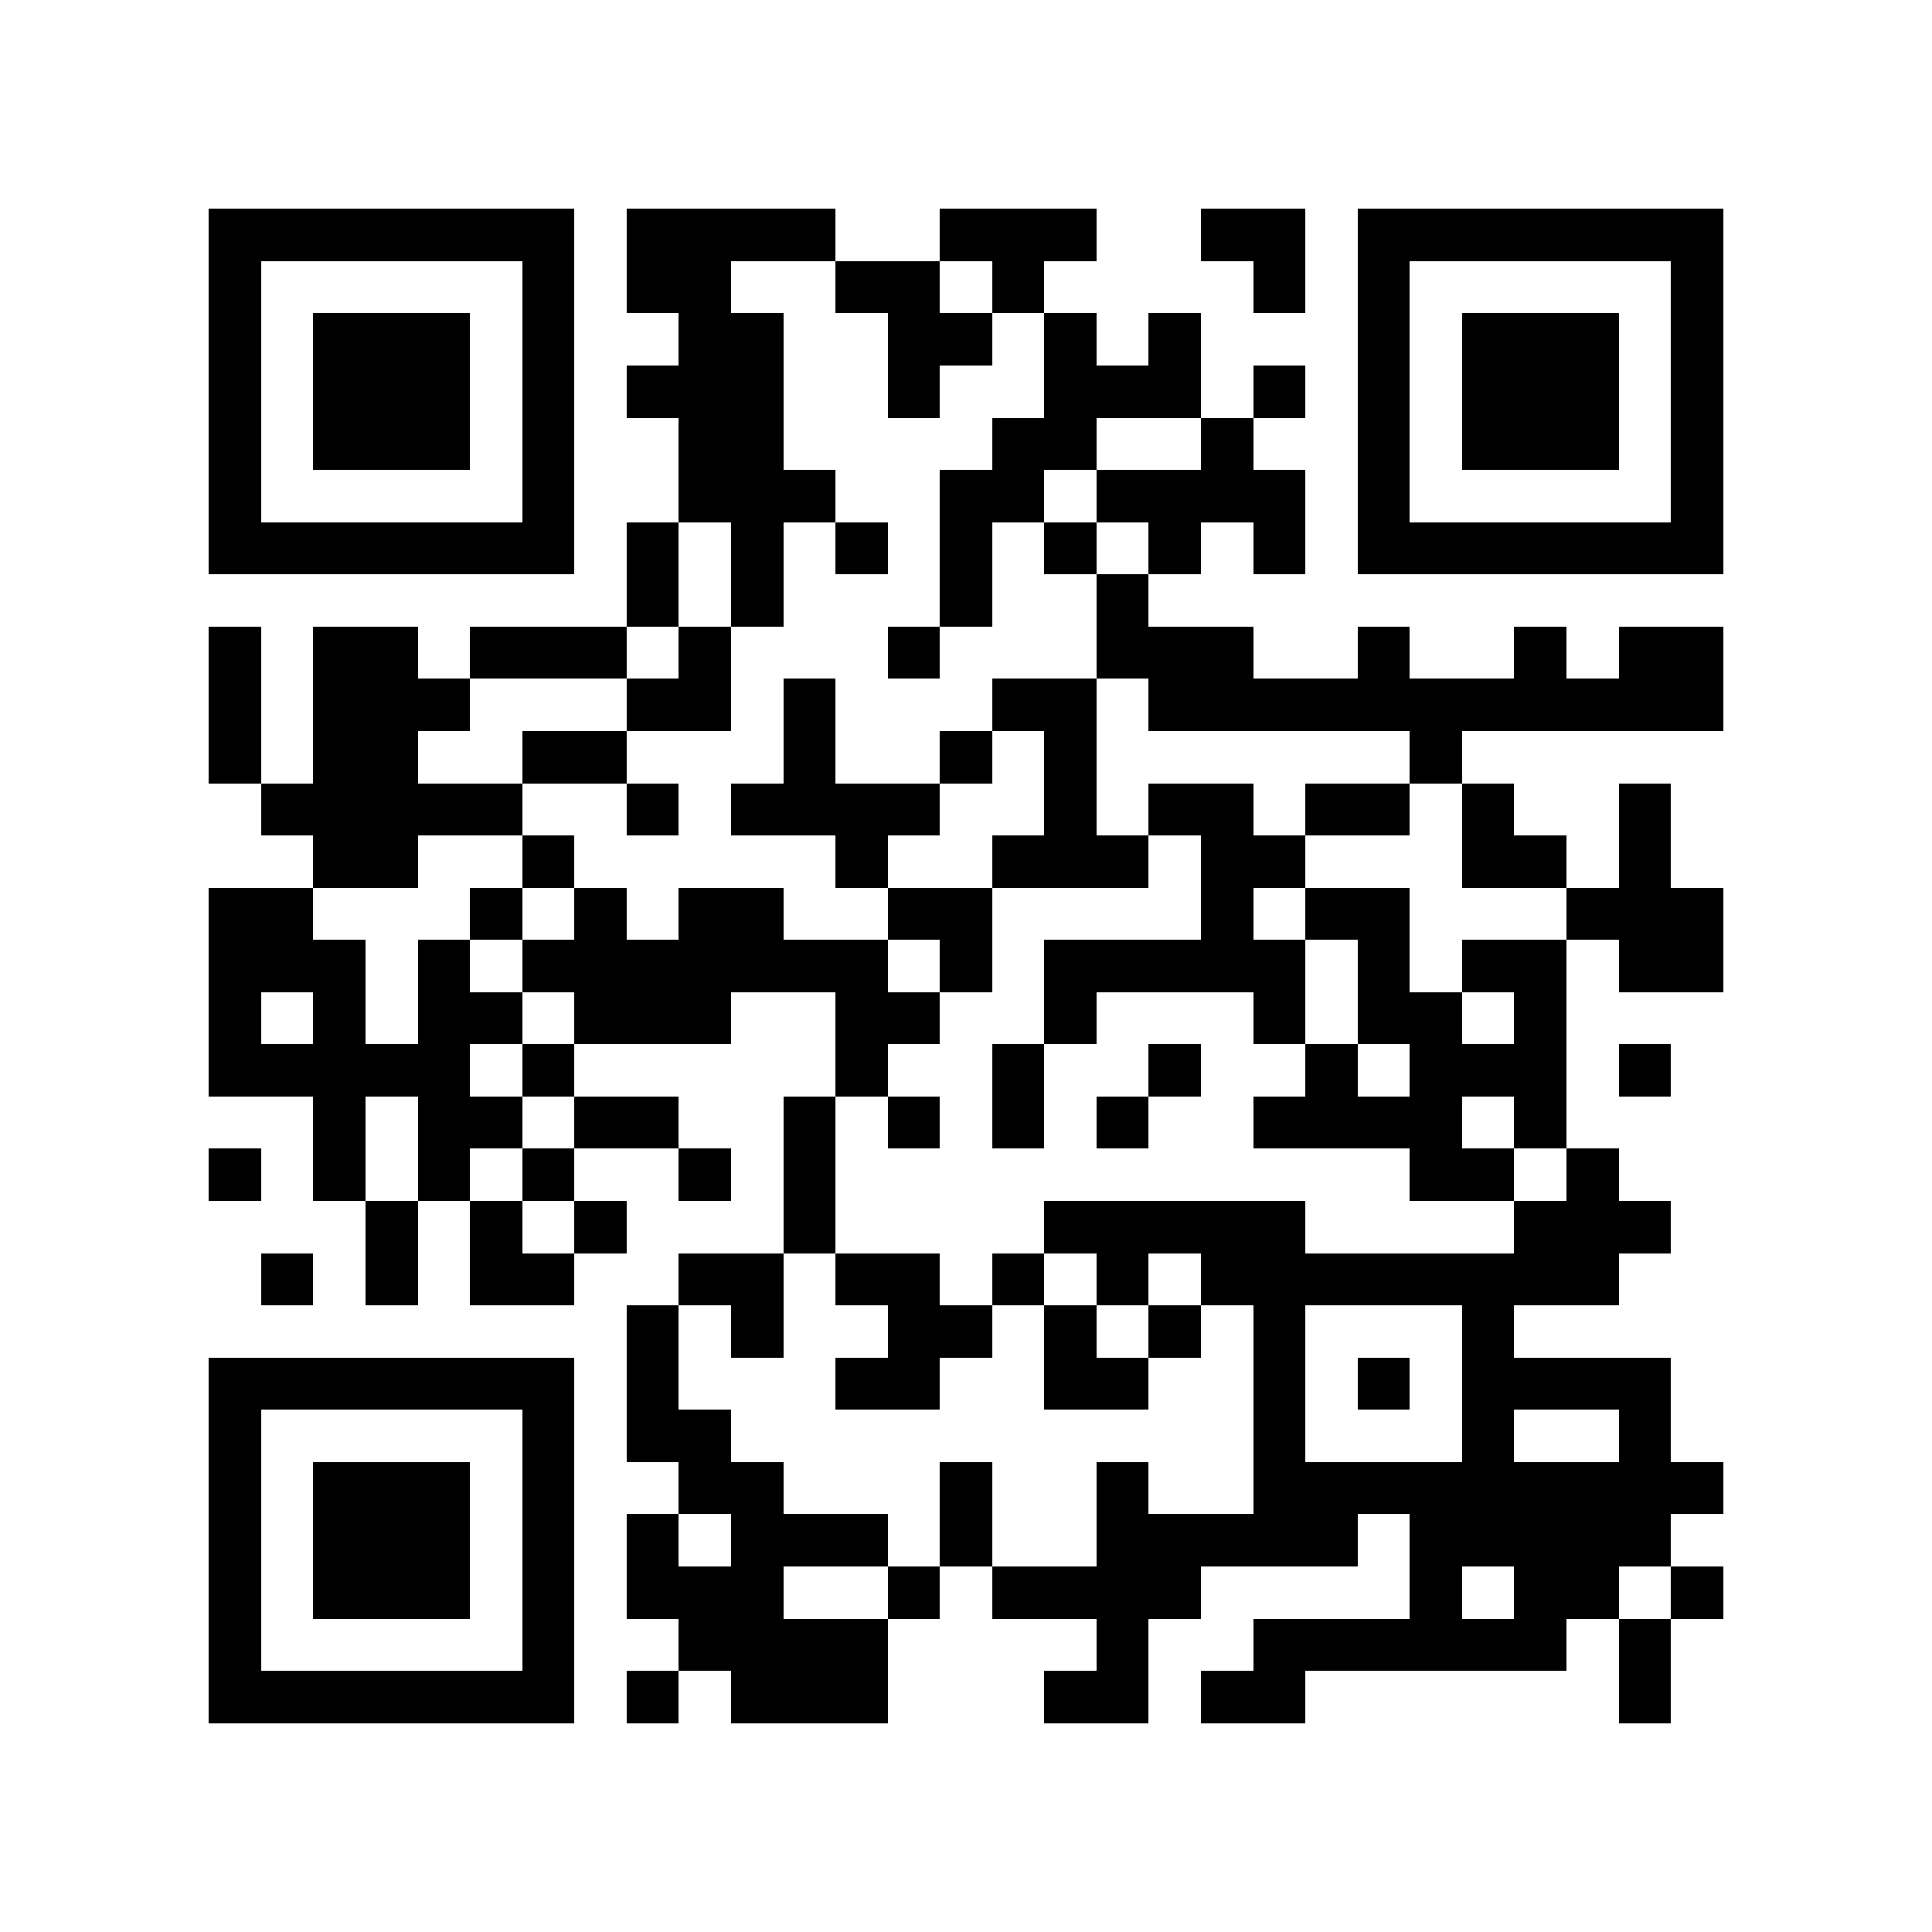 <?xml version="1.0" encoding="utf-8"?><!DOCTYPE svg PUBLIC "-//W3C//DTD SVG 1.1//EN" "http://www.w3.org/Graphics/SVG/1.1/DTD/svg11.dtd"><svg xmlns="http://www.w3.org/2000/svg" viewBox="0 0 37 37" shape-rendering="crispEdges"><path fill="#ffffff" d="M0 0h37v37H0z"/><path stroke="#000000" d="M4 4.5h7m1 0h4m2 0h3m2 0h2m1 0h7M4 5.5h1m5 0h1m1 0h2m2 0h2m1 0h1m4 0h1m1 0h1m5 0h1M4 6.5h1m1 0h3m1 0h1m2 0h2m2 0h2m1 0h1m1 0h1m3 0h1m1 0h3m1 0h1M4 7.5h1m1 0h3m1 0h1m1 0h3m2 0h1m2 0h3m1 0h1m1 0h1m1 0h3m1 0h1M4 8.5h1m1 0h3m1 0h1m2 0h2m4 0h2m2 0h1m2 0h1m1 0h3m1 0h1M4 9.5h1m5 0h1m2 0h3m2 0h2m1 0h4m1 0h1m5 0h1M4 10.5h7m1 0h1m1 0h1m1 0h1m1 0h1m1 0h1m1 0h1m1 0h1m1 0h7M12 11.5h1m1 0h1m3 0h1m2 0h1M4 12.5h1m1 0h2m1 0h3m1 0h1m3 0h1m3 0h3m2 0h1m2 0h1m1 0h2M4 13.5h1m1 0h3m3 0h2m1 0h1m3 0h2m1 0h11M4 14.5h1m1 0h2m2 0h2m3 0h1m2 0h1m1 0h1m6 0h1M5 15.5h5m2 0h1m1 0h4m2 0h1m1 0h2m1 0h2m1 0h1m2 0h1M6 16.5h2m2 0h1m5 0h1m2 0h3m1 0h2m3 0h2m1 0h1M4 17.5h2m3 0h1m1 0h1m1 0h2m2 0h2m4 0h1m1 0h2m3 0h3M4 18.5h3m1 0h1m1 0h7m1 0h1m1 0h5m1 0h1m1 0h2m1 0h2M4 19.5h1m1 0h1m1 0h2m1 0h3m2 0h2m2 0h1m3 0h1m1 0h2m1 0h1M4 20.5h5m1 0h1m5 0h1m2 0h1m2 0h1m2 0h1m1 0h3m1 0h1M6 21.5h1m1 0h2m1 0h2m2 0h1m1 0h1m1 0h1m1 0h1m2 0h4m1 0h1M4 22.5h1m1 0h1m1 0h1m1 0h1m2 0h1m1 0h1m11 0h2m1 0h1M7 23.5h1m1 0h1m1 0h1m3 0h1m4 0h5m4 0h3M5 24.5h1m1 0h1m1 0h2m2 0h2m1 0h2m1 0h1m1 0h1m1 0h8M12 25.5h1m1 0h1m2 0h2m1 0h1m1 0h1m1 0h1m3 0h1M4 26.5h7m1 0h1m3 0h2m2 0h2m2 0h1m1 0h1m1 0h4M4 27.5h1m5 0h1m1 0h2m10 0h1m3 0h1m2 0h1M4 28.5h1m1 0h3m1 0h1m2 0h2m3 0h1m2 0h1m2 0h9M4 29.5h1m1 0h3m1 0h1m1 0h1m1 0h3m1 0h1m2 0h5m1 0h5M4 30.5h1m1 0h3m1 0h1m1 0h3m2 0h1m1 0h4m4 0h1m1 0h2m1 0h1M4 31.5h1m5 0h1m2 0h4m4 0h1m2 0h6m1 0h1M4 32.5h7m1 0h1m1 0h3m3 0h2m1 0h2m6 0h1"/></svg>
